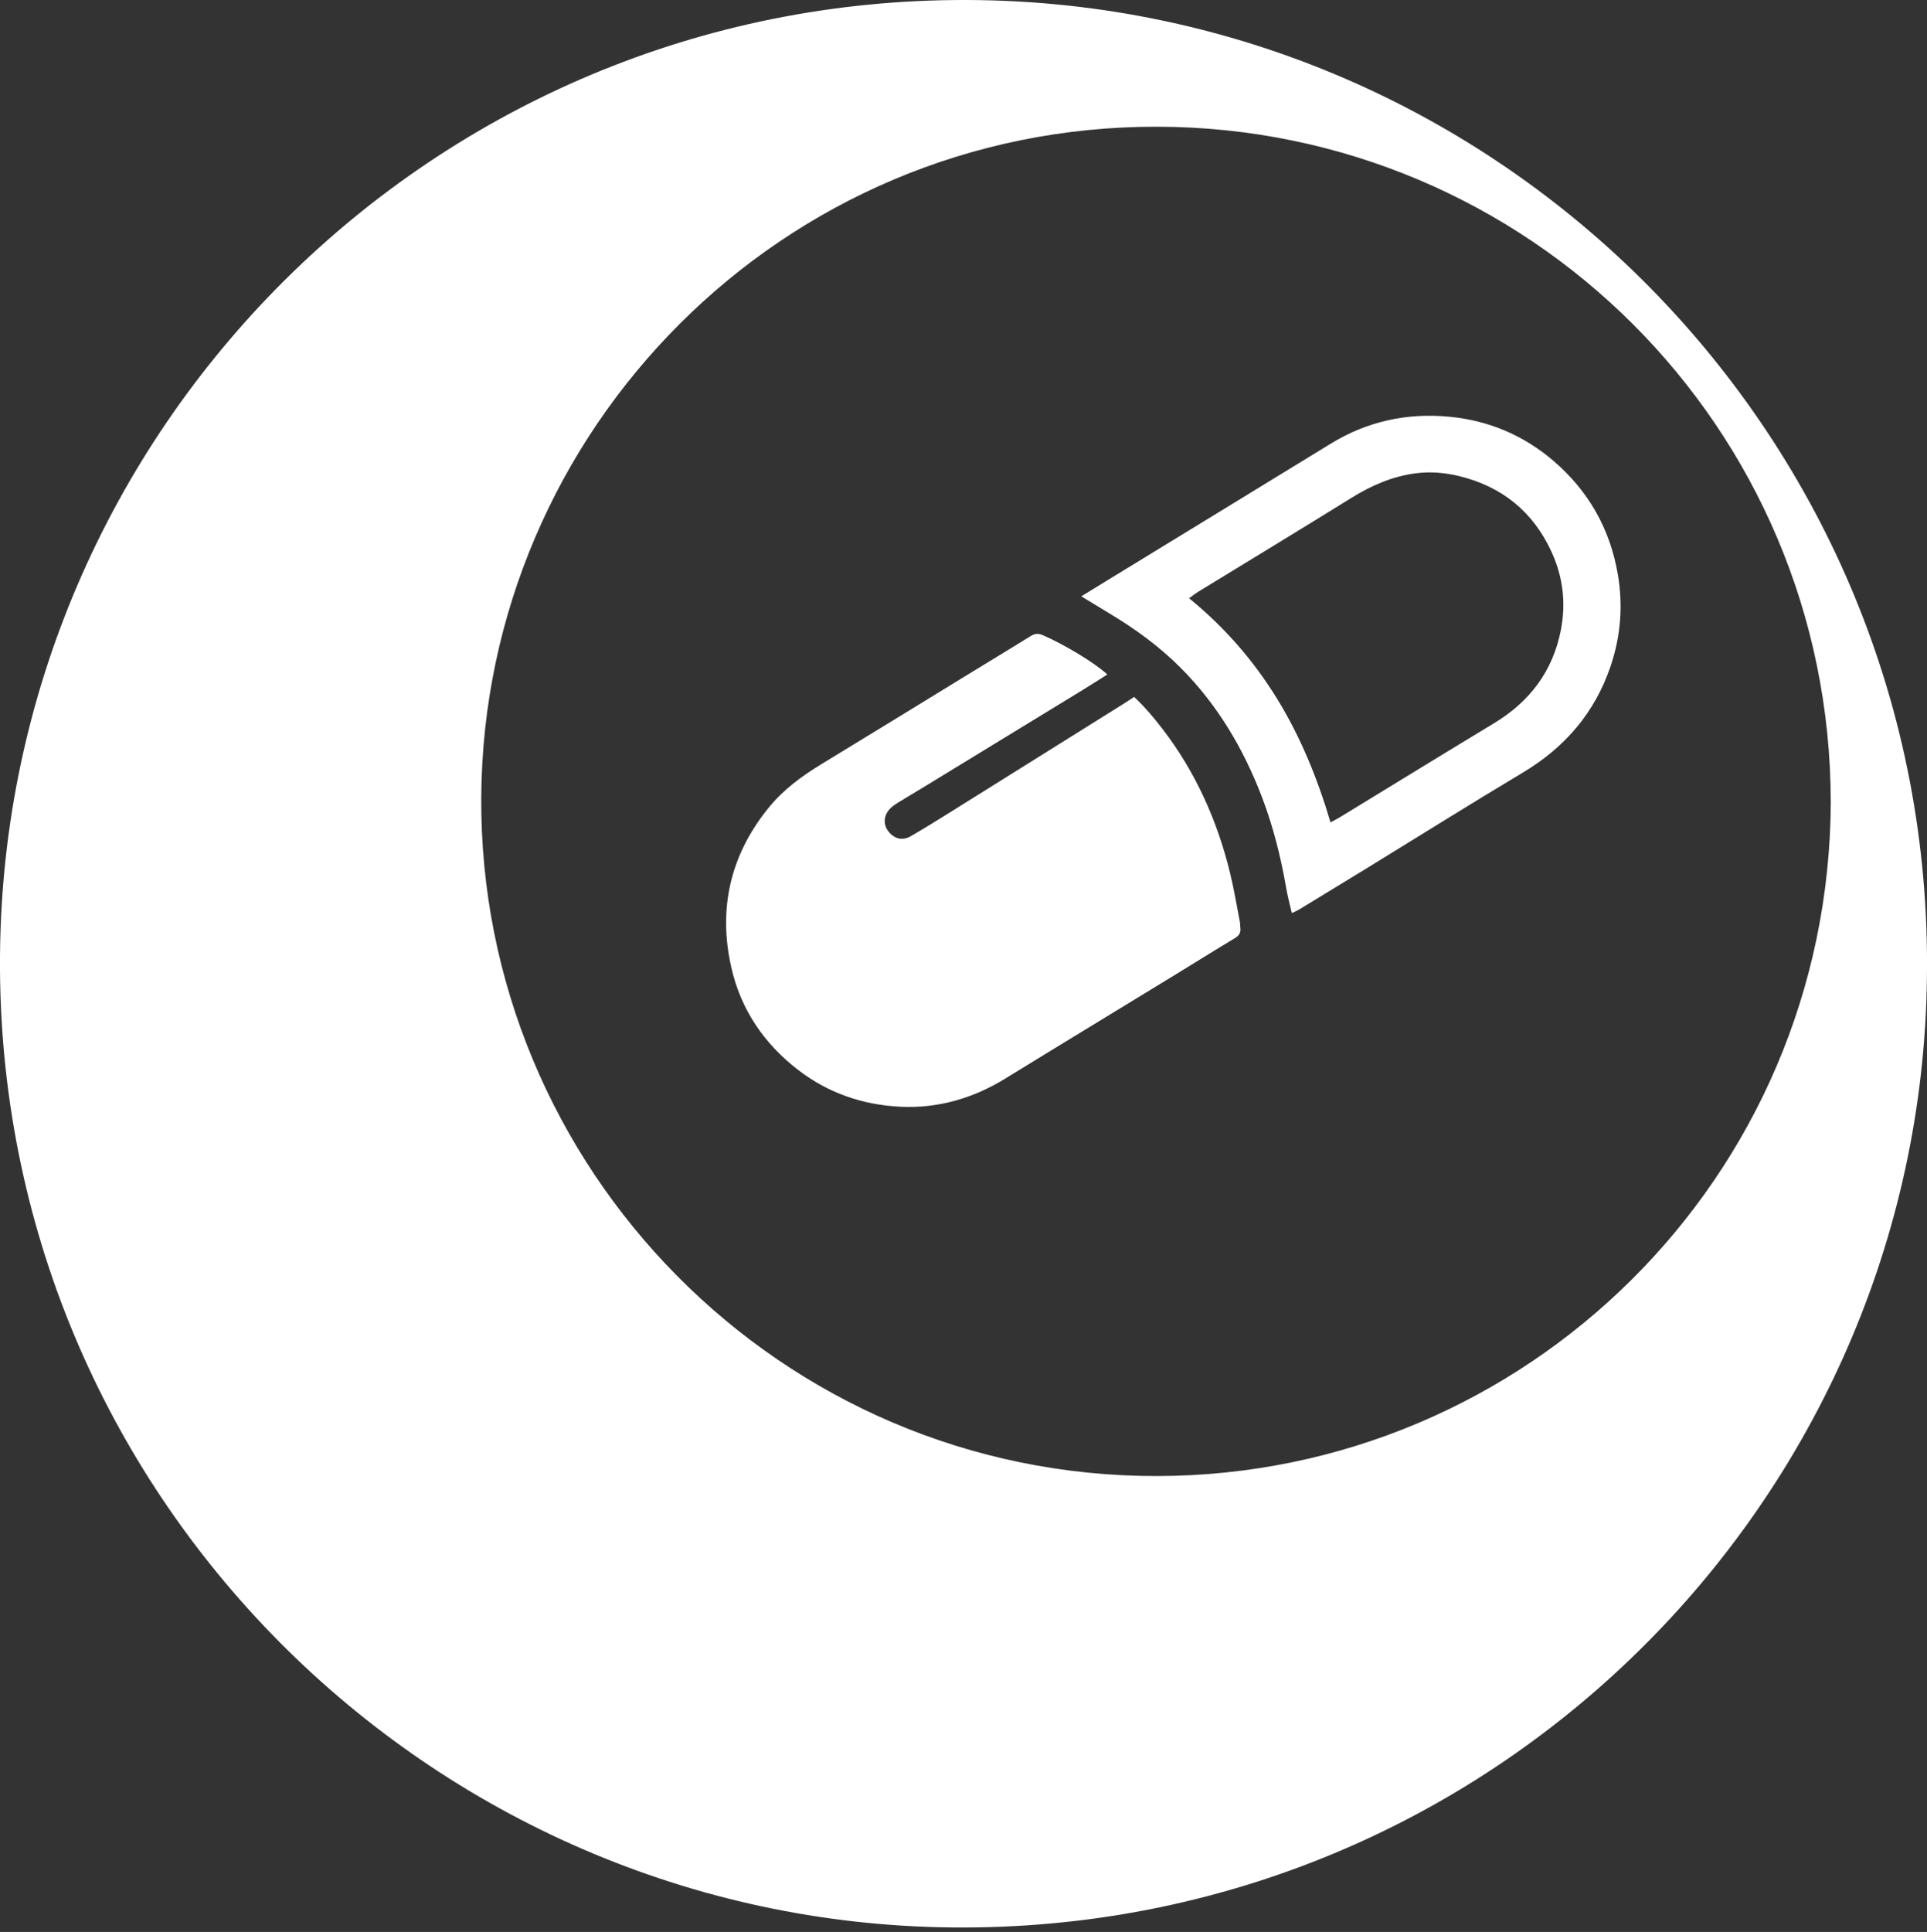 <svg width="420" height="421" viewBox="0 0 420 421" fill="none" xmlns="http://www.w3.org/2000/svg">
<rect x="0" y="0" width="420" height="421" fill="#333333" stroke="none"/>
<g clip-path="url(#clip0_186_197)">
<path d="M419.985 212.974C418.632 327.129 324.675 421.235 207.433 420.016C93.786 418.835 -0.805 325.542 0 208.449C0.797 93.809 94.317 -0.375 210.801 1.83524e-05C326.879 0.375 421.634 95.521 419.985 212.974ZM399.022 174.714C398.897 92.996 332.936 27.802 252.297 27.614C170.447 27.419 105.424 93.825 104.893 173.643C104.353 254.501 170.126 321.829 252.297 321.65C332.334 321.485 398.725 256.838 399.03 174.714H399.022Z" fill="white"/>
<path d="M241.346 146.982C239.502 148.147 237.813 149.226 236.11 150.273C224.62 157.3 213.13 164.311 201.64 171.33C199.639 172.549 197.623 173.737 195.63 174.964C195.083 175.3 194.535 175.683 194.082 176.137C192.613 177.583 192.433 179.56 193.574 181.084C194.864 182.812 196.677 183.288 198.561 182.194C201.375 180.561 204.142 178.849 206.901 177.121C219.594 169.196 232.272 161.262 244.95 153.329C245.661 152.884 246.364 152.407 247.185 151.867C249.483 154.009 251.484 156.385 253.375 158.847C260.582 168.227 265.303 178.786 268.101 190.229C268.961 193.754 269.547 197.35 270.243 200.922C270.321 201.305 270.282 201.703 270.336 202.086C270.493 203.173 270.125 203.868 269.117 204.462C264.873 206.995 260.691 209.637 256.471 212.208C247.365 217.773 238.251 223.323 229.145 228.88C225.816 230.912 222.478 232.952 219.156 235C212.161 239.314 204.525 241.558 196.341 241.175C188.126 240.799 180.537 238.228 173.932 233.132C166.499 227.403 161.473 219.985 159.402 210.871C156.487 198.061 159.144 186.376 167.468 176.09C170.704 172.088 174.768 169.102 179.138 166.452C189.705 160.035 200.226 153.556 210.77 147.1C215.373 144.278 220 141.488 224.589 138.643C225.487 138.088 226.222 137.947 227.277 138.408C231.779 140.362 238.447 144.301 241.346 146.975V146.982Z" fill="white"/>
<path d="M281.553 198.968C281.115 197.045 280.646 195.302 280.341 193.535C279.169 186.79 277.52 180.178 275.081 173.776C271.048 163.201 265.413 153.65 257.37 145.56C252.641 140.808 247.295 136.947 241.573 133.531C239.69 132.405 237.822 131.256 235.672 129.951C237.837 128.622 239.697 127.473 241.565 126.332C257.721 116.453 273.885 106.589 290.033 96.686C298.037 91.777 306.768 89.909 316.022 90.823C324.518 91.66 332.108 94.865 338.634 100.469C346.294 107.05 350.968 115.382 352.633 125.269C353.758 131.944 353.25 138.611 351.062 145.099C347.623 155.291 341.104 162.865 331.897 168.367C320.501 175.175 309.261 182.225 297.951 189.166C293.011 192.191 288.064 195.208 283.116 198.217C282.686 198.475 282.217 198.663 281.568 198.968H281.553ZM289.986 179.216C290.932 178.693 291.612 178.349 292.261 177.95C303.368 171.173 314.451 164.358 325.589 157.628C333.413 152.899 338.462 146.279 340.213 137.22C341.346 131.342 340.643 125.668 338.173 120.275C334.148 111.497 327.348 105.995 317.953 103.728C314.889 102.993 311.778 102.743 308.667 103.126C303.555 103.767 298.959 105.76 294.582 108.472C283.483 115.366 272.299 122.135 261.153 128.958C260.559 129.318 260.019 129.764 259.175 130.373C266.929 136.689 273.236 143.965 278.348 152.266C283.476 160.606 287.141 169.595 289.994 179.208L289.986 179.216Z" fill="white"/>
</g>
<defs>
<clipPath id="clip0_186_197">
<rect width="420" height="420.023" fill="white"/>
</clipPath>
</defs>
</svg>
